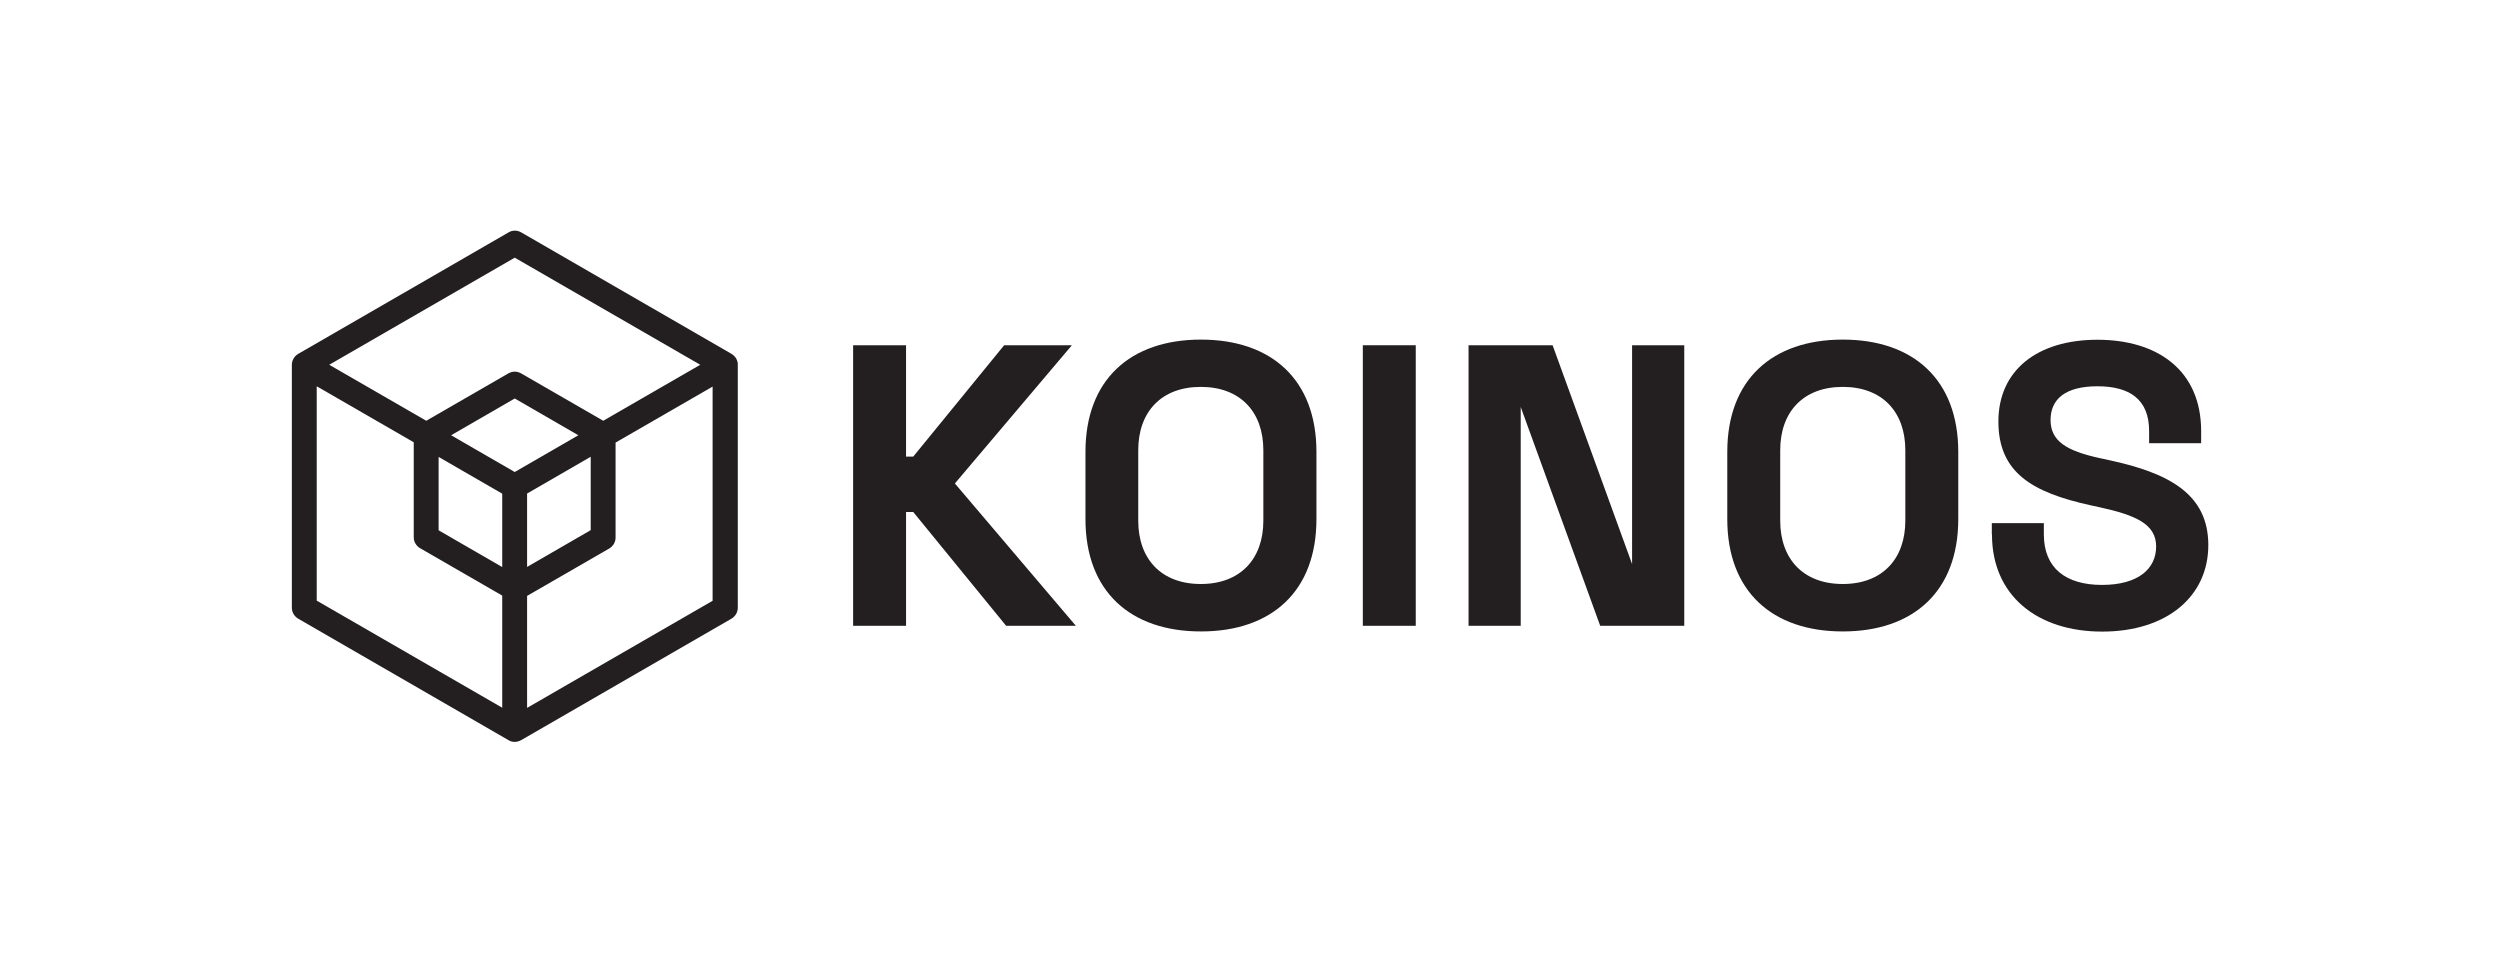 <?xml version="1.0" encoding="UTF-8"?>
<svg id="Layer_2" data-name="Layer 2" xmlns="http://www.w3.org/2000/svg" viewBox="0 0 163.87 63.76">
  <defs>
    <style>
      .cls-1 {
        fill: none;
      }

      .cls-1, .cls-2 {
        stroke-width: 0px;
      }

      .cls-2 {
        fill: #231f20;
      }
    </style>
  </defs>
  <g id="Layer_1-2" data-name="Layer 1">
    <g>
      <rect class="cls-1" width="163.87" height="63.76"/>
      <g>
        <path class="cls-2" d="M33.74,48.63s0,0-.01,0c0,0,0,0,0,0-.15,0-.29-.04-.41-.12l-13.78-7.96c-.25-.15-.41-.42-.41-.71v-15.93c0-.29.16-.56.41-.71l13.8-7.97c.25-.15.56-.15.82,0l13.78,7.96c.12.07.23.17.31.3,0,0,0,0,0,0,0,0,0,0,0,0,0,0,0,.01.01.02,0,0,0,0,0,0,0,0,0,0,0,0,.07.13.11.27.1.41v15.92c0,.29-.16.56-.41.71l-13.78,7.96c-.12.07-.26.11-.41.12,0,0,0,0,0,0,0,0,0,0-.01,0ZM20.76,39.37l12.16,7.02v-7.35l-5.39-3.11c-.25-.15-.41-.42-.41-.71v-6.23l-6.36-3.67v14.04ZM34.55,39.05v7.35l12.16-7.02v-14.04l-6.36,3.67v6.23c0,.29-.16.56-.41.71l-5.39,3.11ZM28.75,34.76l4.17,2.41v-4.81l-4.17-2.41v4.81ZM34.55,32.35v4.81l4.17-2.41v-4.81l-4.17,2.41ZM29.57,28.53l4.17,2.41,4.17-2.41-4.17-2.41-4.17,2.41ZM33.74,24.36c.14,0,.28.04.41.11l5.39,3.11,6.36-3.67-12.16-7.02-12.16,7.02,6.36,3.67,5.39-3.11c.13-.07.27-.11.41-.11Z"/>
        <g>
          <path class="cls-2" d="M55.92,22.63h3.47v7.3h.47l5.96-7.3h4.44l-7.67,9.06,7.93,9.33h-4.57l-6.09-7.46h-.47v7.46h-3.47v-18.39Z"/>
          <path class="cls-2" d="M71.15,34.03v-4.41c0-4.73,2.94-7.36,7.57-7.36s7.57,2.63,7.57,7.36v4.41c0,4.73-2.94,7.36-7.57,7.36s-7.57-2.63-7.57-7.36ZM82.81,34.13v-4.62c0-2.52-1.52-4.15-4.1-4.15s-4.1,1.63-4.1,4.15v4.62c0,2.52,1.52,4.15,4.1,4.15s4.1-1.63,4.1-4.15Z"/>
          <path class="cls-2" d="M89.33,22.63h3.47v18.39h-3.47v-18.39Z"/>
          <path class="cls-2" d="M96.26,22.63h5.51l5.82,16.02h-.61v-16.02h3.42v18.39h-5.51l-5.82-16.02h.61v16.02h-3.42v-18.39Z"/>
          <path class="cls-2" d="M113.22,34.03v-4.41c0-4.73,2.94-7.36,7.57-7.36s7.57,2.63,7.57,7.36v4.41c0,4.73-2.94,7.36-7.57,7.36s-7.57-2.63-7.57-7.36ZM124.89,34.13v-4.62c0-2.52-1.52-4.15-4.1-4.15s-4.1,1.63-4.1,4.15v4.62c0,2.52,1.52,4.15,4.1,4.15s4.1-1.63,4.1-4.15Z"/>
          <path class="cls-2" d="M130.56,35.03v-.74h3.41v.74c0,2.21,1.44,3.31,3.81,3.31s3.55-1.05,3.55-2.52-1.34-2.05-3.7-2.57l-.6-.13c-3.81-.84-6.04-2.13-6.04-5.49s2.55-5.36,6.49-5.36,6.8,2,6.8,5.99v.79h-3.41v-.79c0-2.1-1.29-2.94-3.39-2.94s-3.07.84-3.07,2.21,1.02,2.02,3.23,2.5l.6.13c3.91.84,6.51,2.21,6.51,5.57s-2.71,5.67-6.96,5.67-7.22-2.36-7.22-6.36Z"/>
        </g>
      </g>
    </g>
  </g>
</svg>